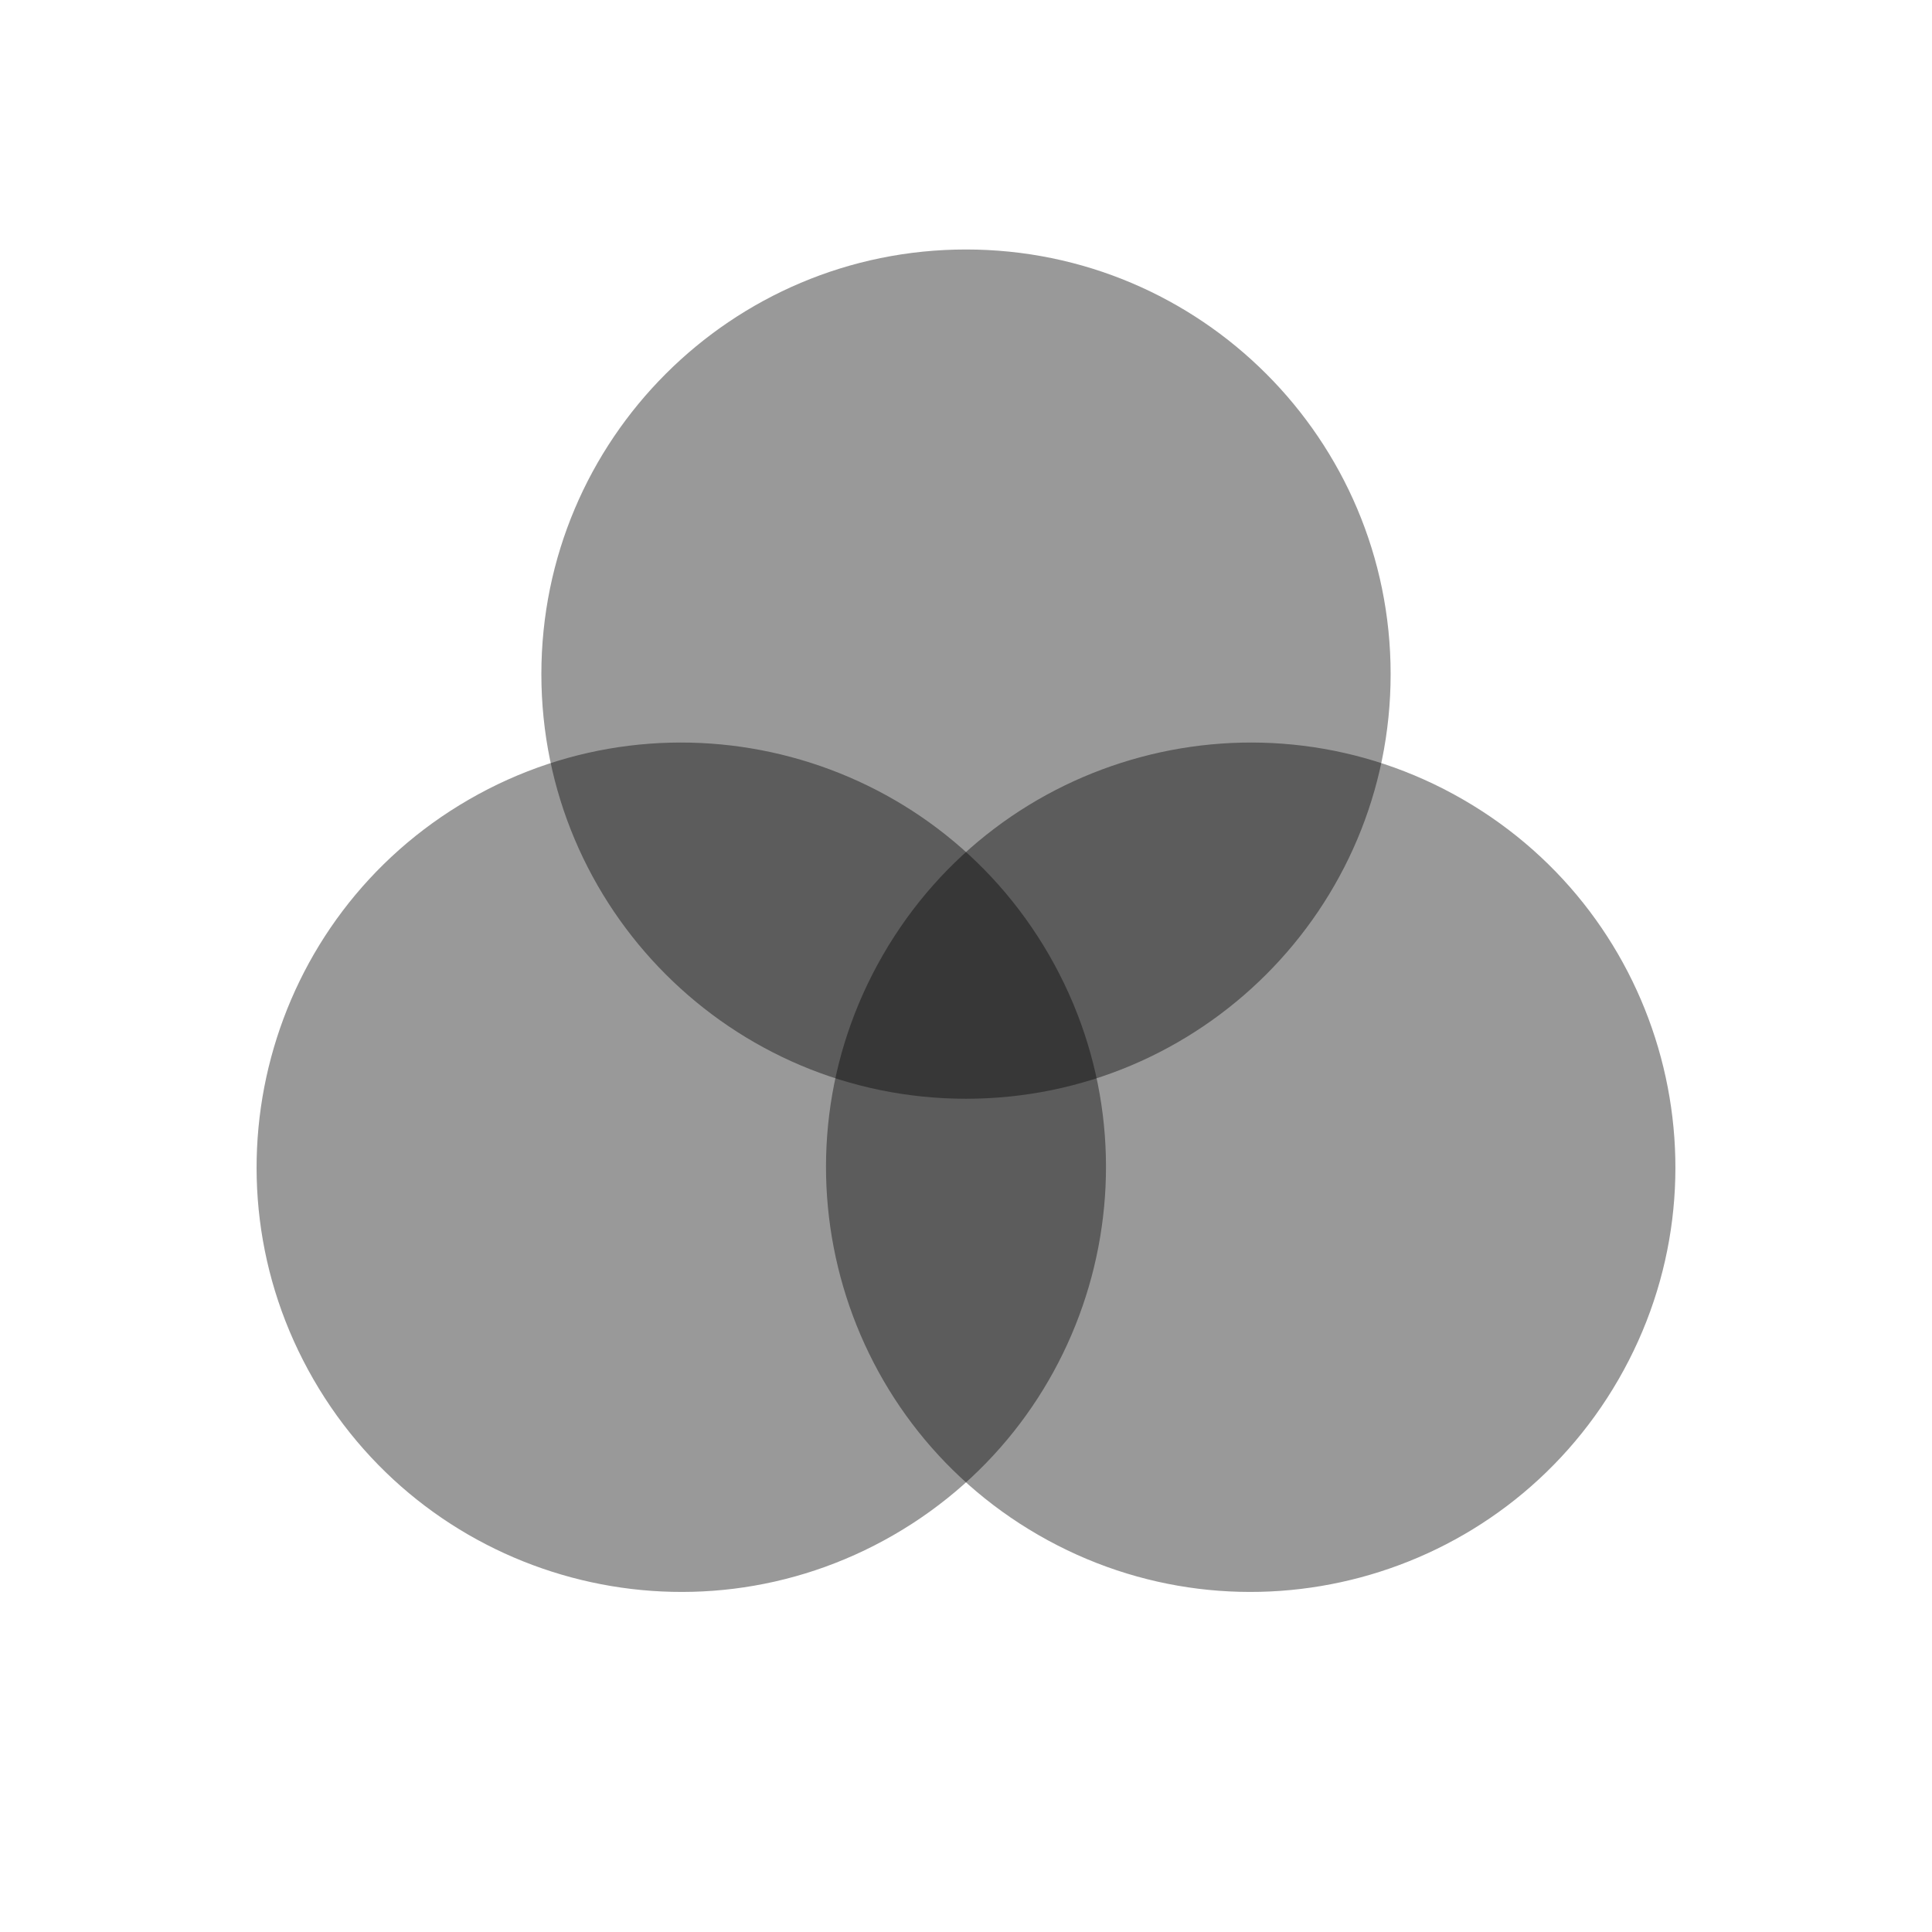 <svg width="128" height="128" viewBox="0 0 128 128" fill="none" xmlns="http://www.w3.org/2000/svg">
<path d="M96.929 52.969C83.473 45.2 66.267 49.811 58.498 63.267C50.73 76.722 55.34 93.928 68.796 101.697C82.252 109.465 99.457 104.855 107.226 91.399C114.995 77.944 110.385 60.738 96.929 52.969Z" fill="black" fill-opacity="0.4"/>
<path d="M59.204 101.697C72.66 93.928 77.27 76.722 69.501 63.266C61.733 49.811 44.527 45.2 31.071 52.969C17.615 60.738 13.005 77.944 20.774 91.399C28.543 104.855 45.748 109.465 59.204 101.697Z" fill="black" fill-opacity="0.4"/>
<path d="M92.133 44.662C92.133 60.2 79.537 72.795 64 72.795C48.463 72.795 35.867 60.2 35.867 44.662C35.867 29.125 48.463 16.529 64 16.529C79.537 16.529 92.133 29.125 92.133 44.662Z" fill="black" fill-opacity="0.4"/>
</svg>
